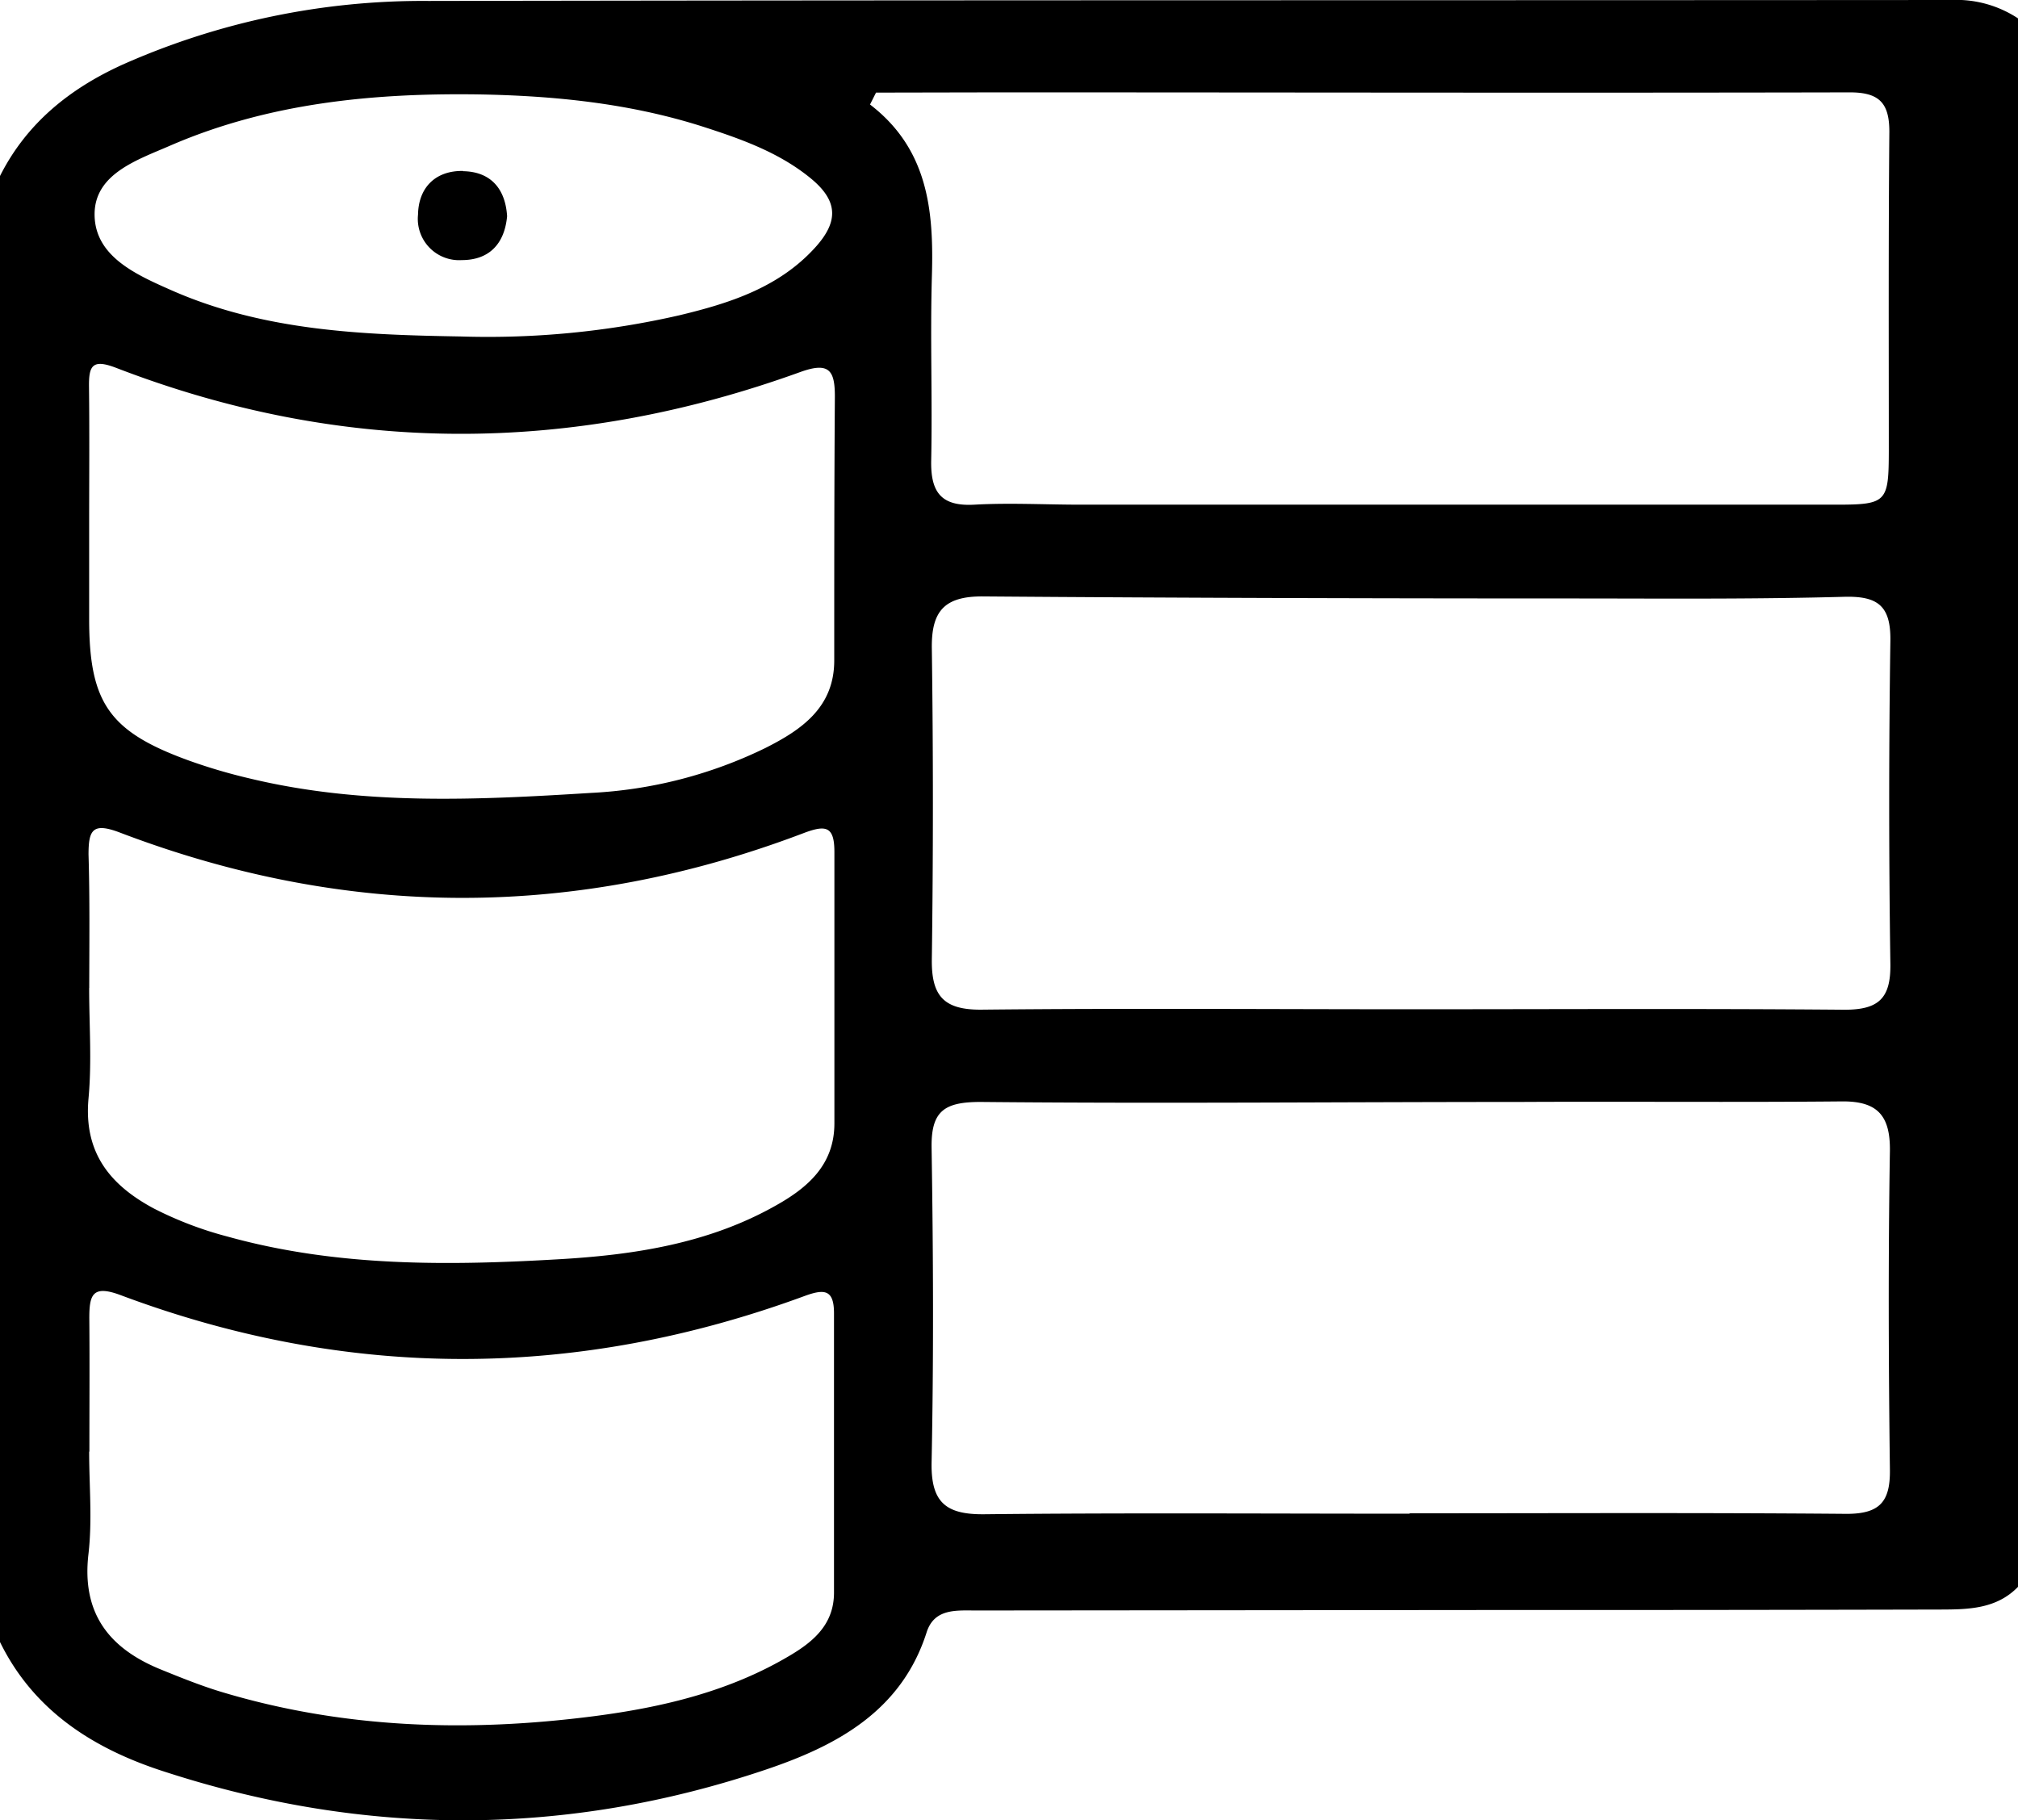 <svg xmlns="http://www.w3.org/2000/svg" viewBox="0 0 256 230.95">
  <path d="M256 2.33v199c-2.71 2.8-6.27 2.87-9.77 2.88q-29 .07-57.94.06l-64.44.06c-2.51 0-5.32-.29-6.3 2.77-3.22 10.1-11.59 14.46-20.49 17.45-25.23 8.49-50.7 8.48-76 .29C12.11 222 4.35 217.21 0 208.33v-186c3.38-6.71 8.87-11.1 15.57-14.14A93.72 93.72 0 0154.37.12C118.75 0 183.13.05 247.51 0A14.24 14.24 0 01256 2.33zm-144.87 9.42l-.76 1.51c7.37 5.66 8.09 13.45 7.85 21.69-.23 7.82.07 15.65-.09 23.46-.08 4 1.22 5.86 5.48 5.62 4.47-.25 9 0 13.47 0h95.86c6.43 0 6.66-.32 6.67-6.87 0-13.48-.05-27 .07-40.44 0-3.63-1.26-5-5-5-36.1.08-72.19 0-108.29 0zM179 128.05c18.31 0 36.63-.1 55 .06 4.32 0 5.87-1.44 5.81-5.8q-.3-20.48 0-41c.07-4.5-1.64-5.71-5.91-5.59-10.64.29-21.29.23-31.94.21-25.79 0-51.59-.06-77.38-.26-4.82 0-6.43 1.92-6.37 6.57q.27 19.73 0 39.46c-.06 4.66 1.5 6.46 6.38 6.4 18.06-.19 36.21-.05 54.41-.05zm-.17 64V192c18.48 0 37-.09 55.43.07 4.18 0 5.54-1.52 5.49-5.58-.17-13.48-.22-27 0-40.45.06-4.52-1.59-6.34-6.09-6.3-13.64.13-27.29 0-40.93.07-22.78 0-45.56.22-68.34 0-4.59 0-6.28 1.14-6.21 5.8.21 13.31.27 26.63 0 39.95-.09 5.08 1.83 6.62 6.73 6.56 17.92-.19 35.89-.07 53.87-.07zM11.31 66.53v12c0 10.7 2.58 14.33 12.75 18a70.2 70.2 0 007.67 2.25c14.29 3.43 28.8 2.72 43.25 1.82a56.81 56.81 0 0022.12-5.7c4.52-2.28 8.73-5.11 8.73-11.1 0-11.16 0-22.32.08-33.49 0-3.28-.69-4.45-4.41-3.1-29 10.48-57.94 10.58-86.77-.54-3-1.15-3.47-.29-3.44 2.37.07 5.83.02 11.66.02 17.49zm0 58.82c0 4.66.35 9.35-.08 14-.63 6.87 2.7 11 8.33 14a46.15 46.15 0 009.31 3.54c13.85 3.85 28 3.7 42.15 2.87 9.45-.55 18.91-2 27.4-6.81 4.06-2.27 7.42-5.18 7.43-10.4v-34.46c0-3.25-1.06-3.47-3.93-2.38q-43.32 16.45-86.69-.07c-3.48-1.33-4-.35-4 2.78.17 5.58.1 11.26.09 16.93zm0 58.83c0 4.32.41 8.7-.09 13-.88 7.57 2.68 12 9.22 14.65 2.46 1 4.94 2 7.48 2.78 15.56 4.72 31.47 5.19 47.44 3.13 8.73-1.13 17.35-3.17 25.07-7.83 3-1.81 5.36-4 5.37-7.83v-35.44c0-3-1.16-3.16-3.76-2.2-28.89 10.62-57.85 10.7-86.71-.11-3.59-1.35-4-.07-4 2.9.05 5.63.01 11.29.01 16.95zM58.46 42.69A108.93 108.93 0 0086.19 40c6.34-1.52 12.55-3.49 17.16-8.53 3.08-3.36 3-6-.57-8.9-4.07-3.31-8.94-5-13.89-6.59-9.14-2.88-18.59-3.83-28.06-4-13.36-.2-26.62 1.06-39.09 6.43-4.19 1.84-9.81 3.59-9.74 8.88s5.34 7.59 9.8 9.56C33.52 42 46 42.48 58.46 42.69zm.29-21c-3.5-.06-5.66 2.1-5.72 5.54A5.24 5.24 0 0058.58 33c3.42 0 5.42-2 5.75-5.57-.22-3.52-2.11-5.65-5.58-5.71z" data-name="Слой 1"/>
</svg>
